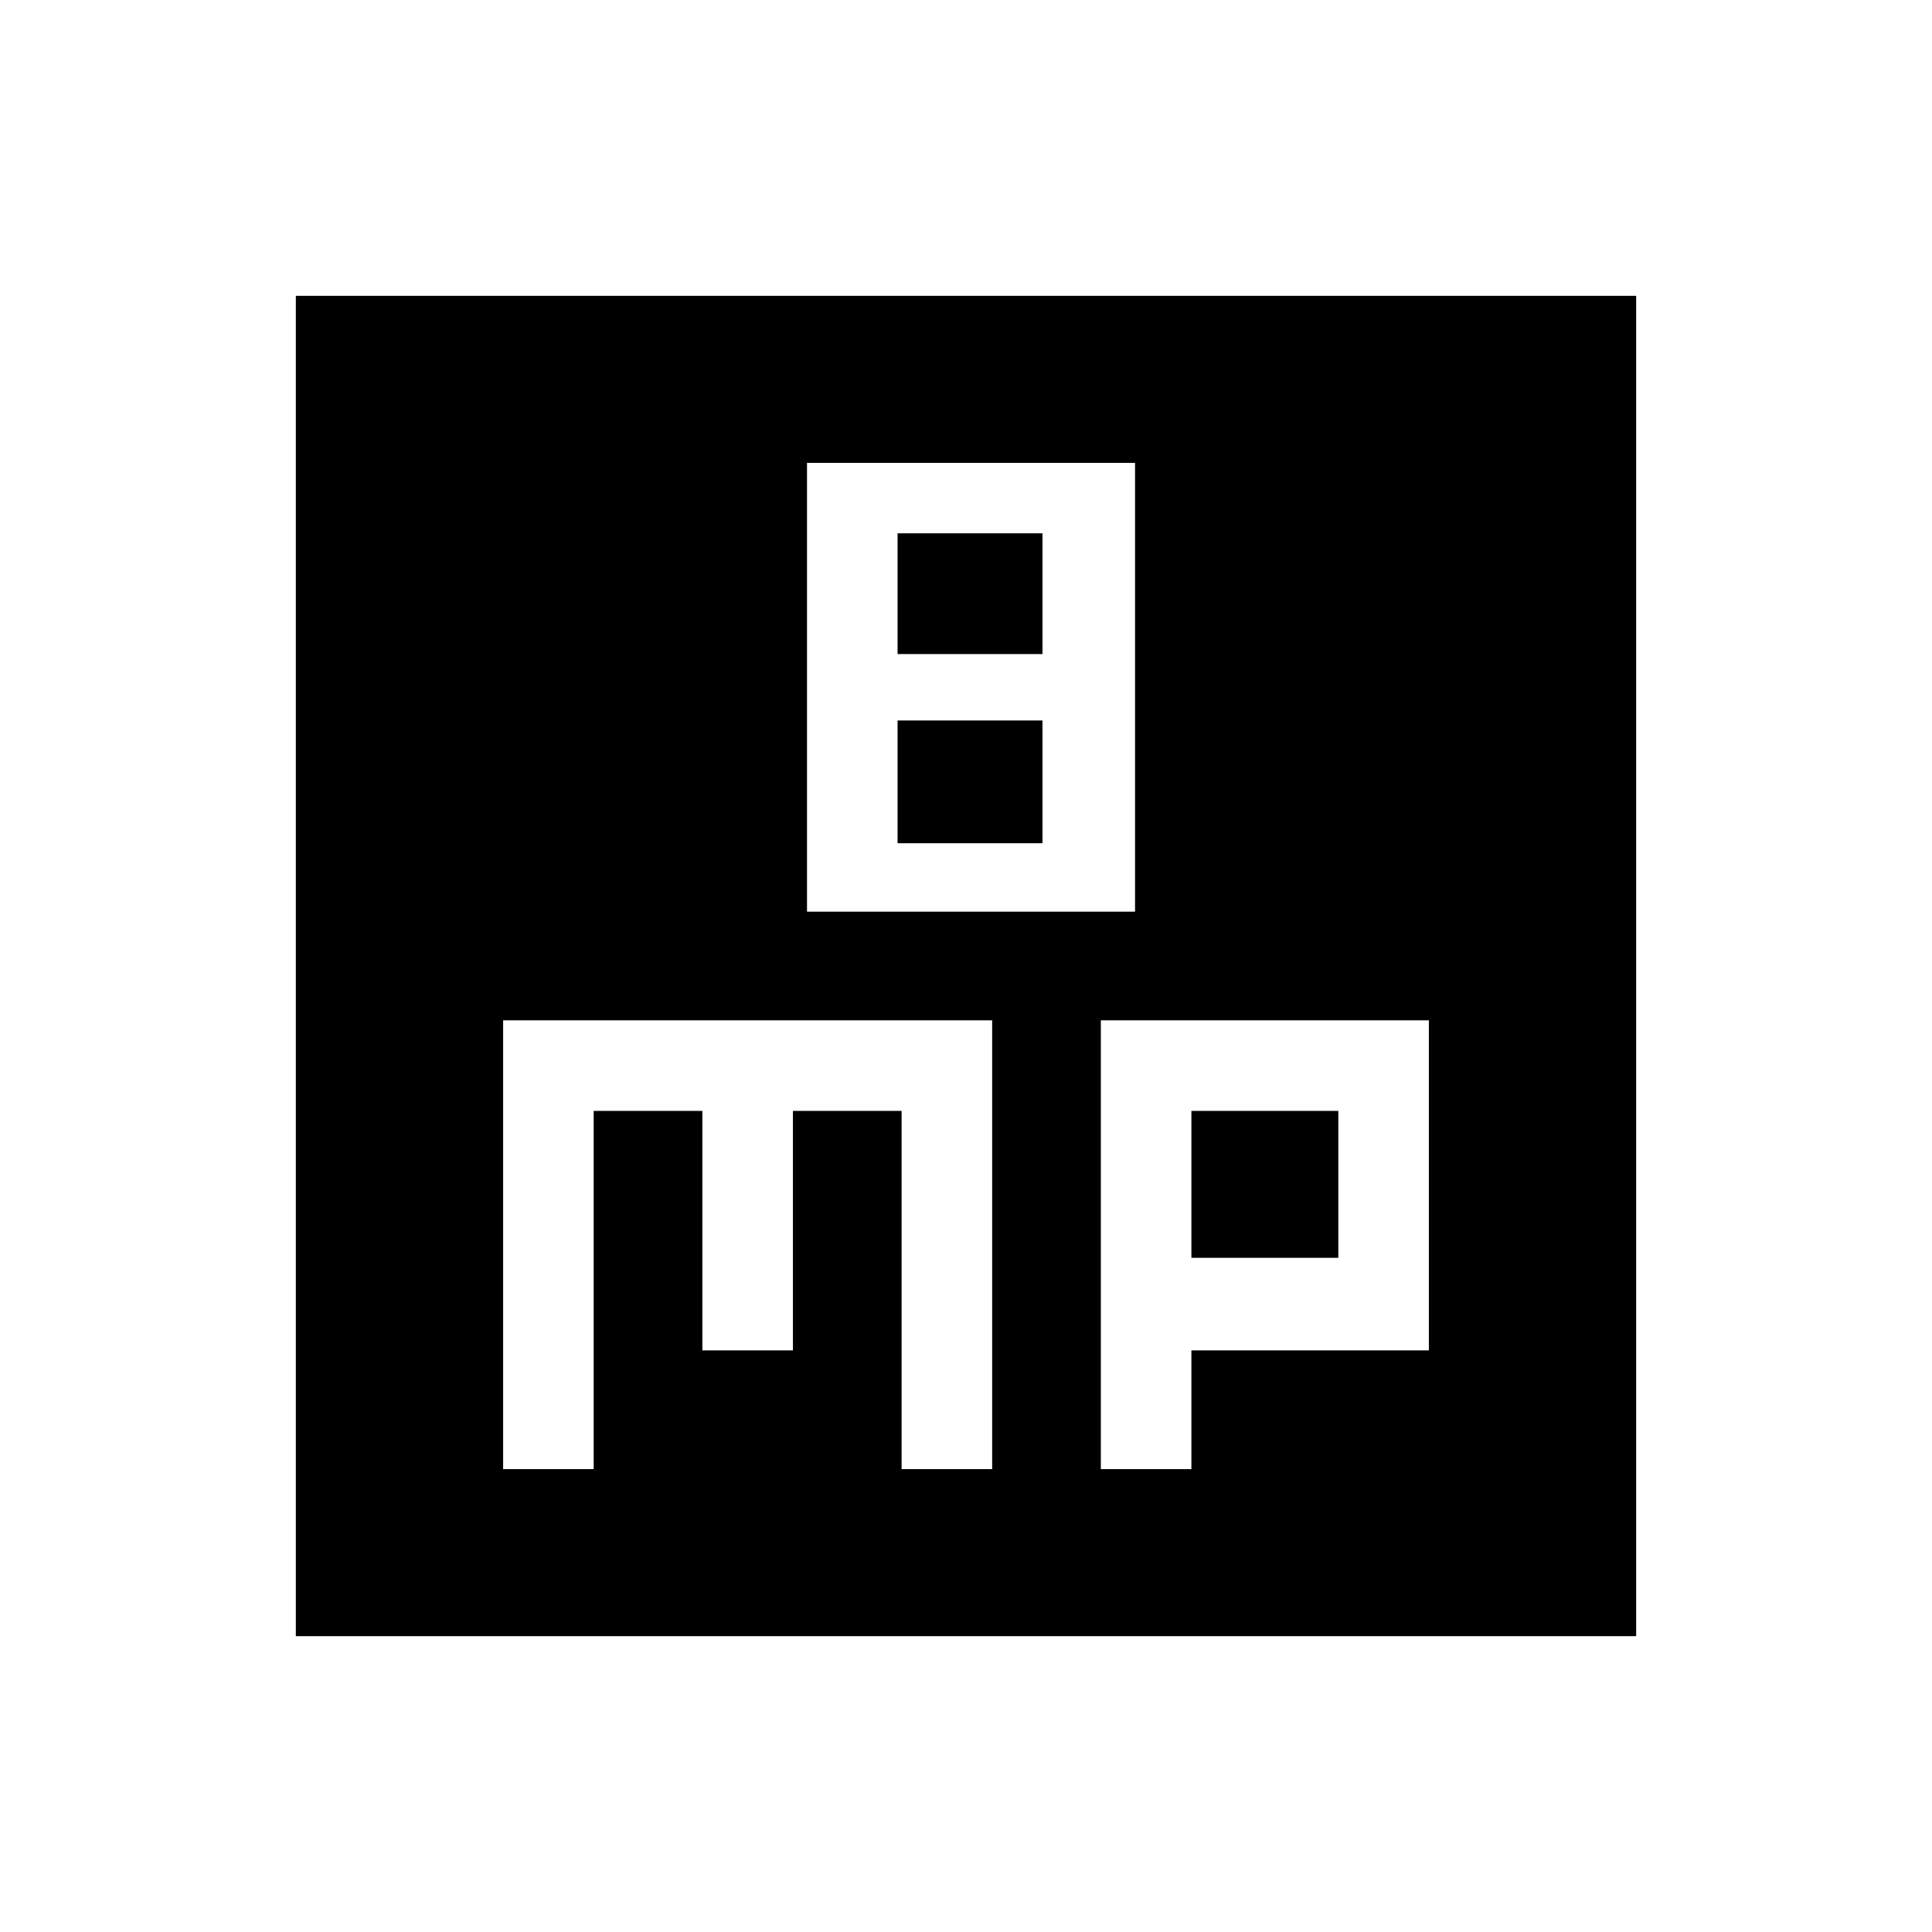 <svg xmlns="http://www.w3.org/2000/svg" height="24" width="24"><path d="M10.025 11.325H14.1V5.75H10.025ZM11.15 8.125V6.625H12.95V8.125ZM11.15 10.475V8.95H12.95V10.475ZM3.675 20.325V3.675H20.325V20.325ZM6.25 18.25H7.375V13.8H8.725V16.775H9.85V13.8H11.2V18.25H12.325V12.675H6.25ZM13.675 18.25H14.8V16.775H17.75V12.675H13.675ZM14.8 13.8H16.625V15.625H14.8Z"/></svg>